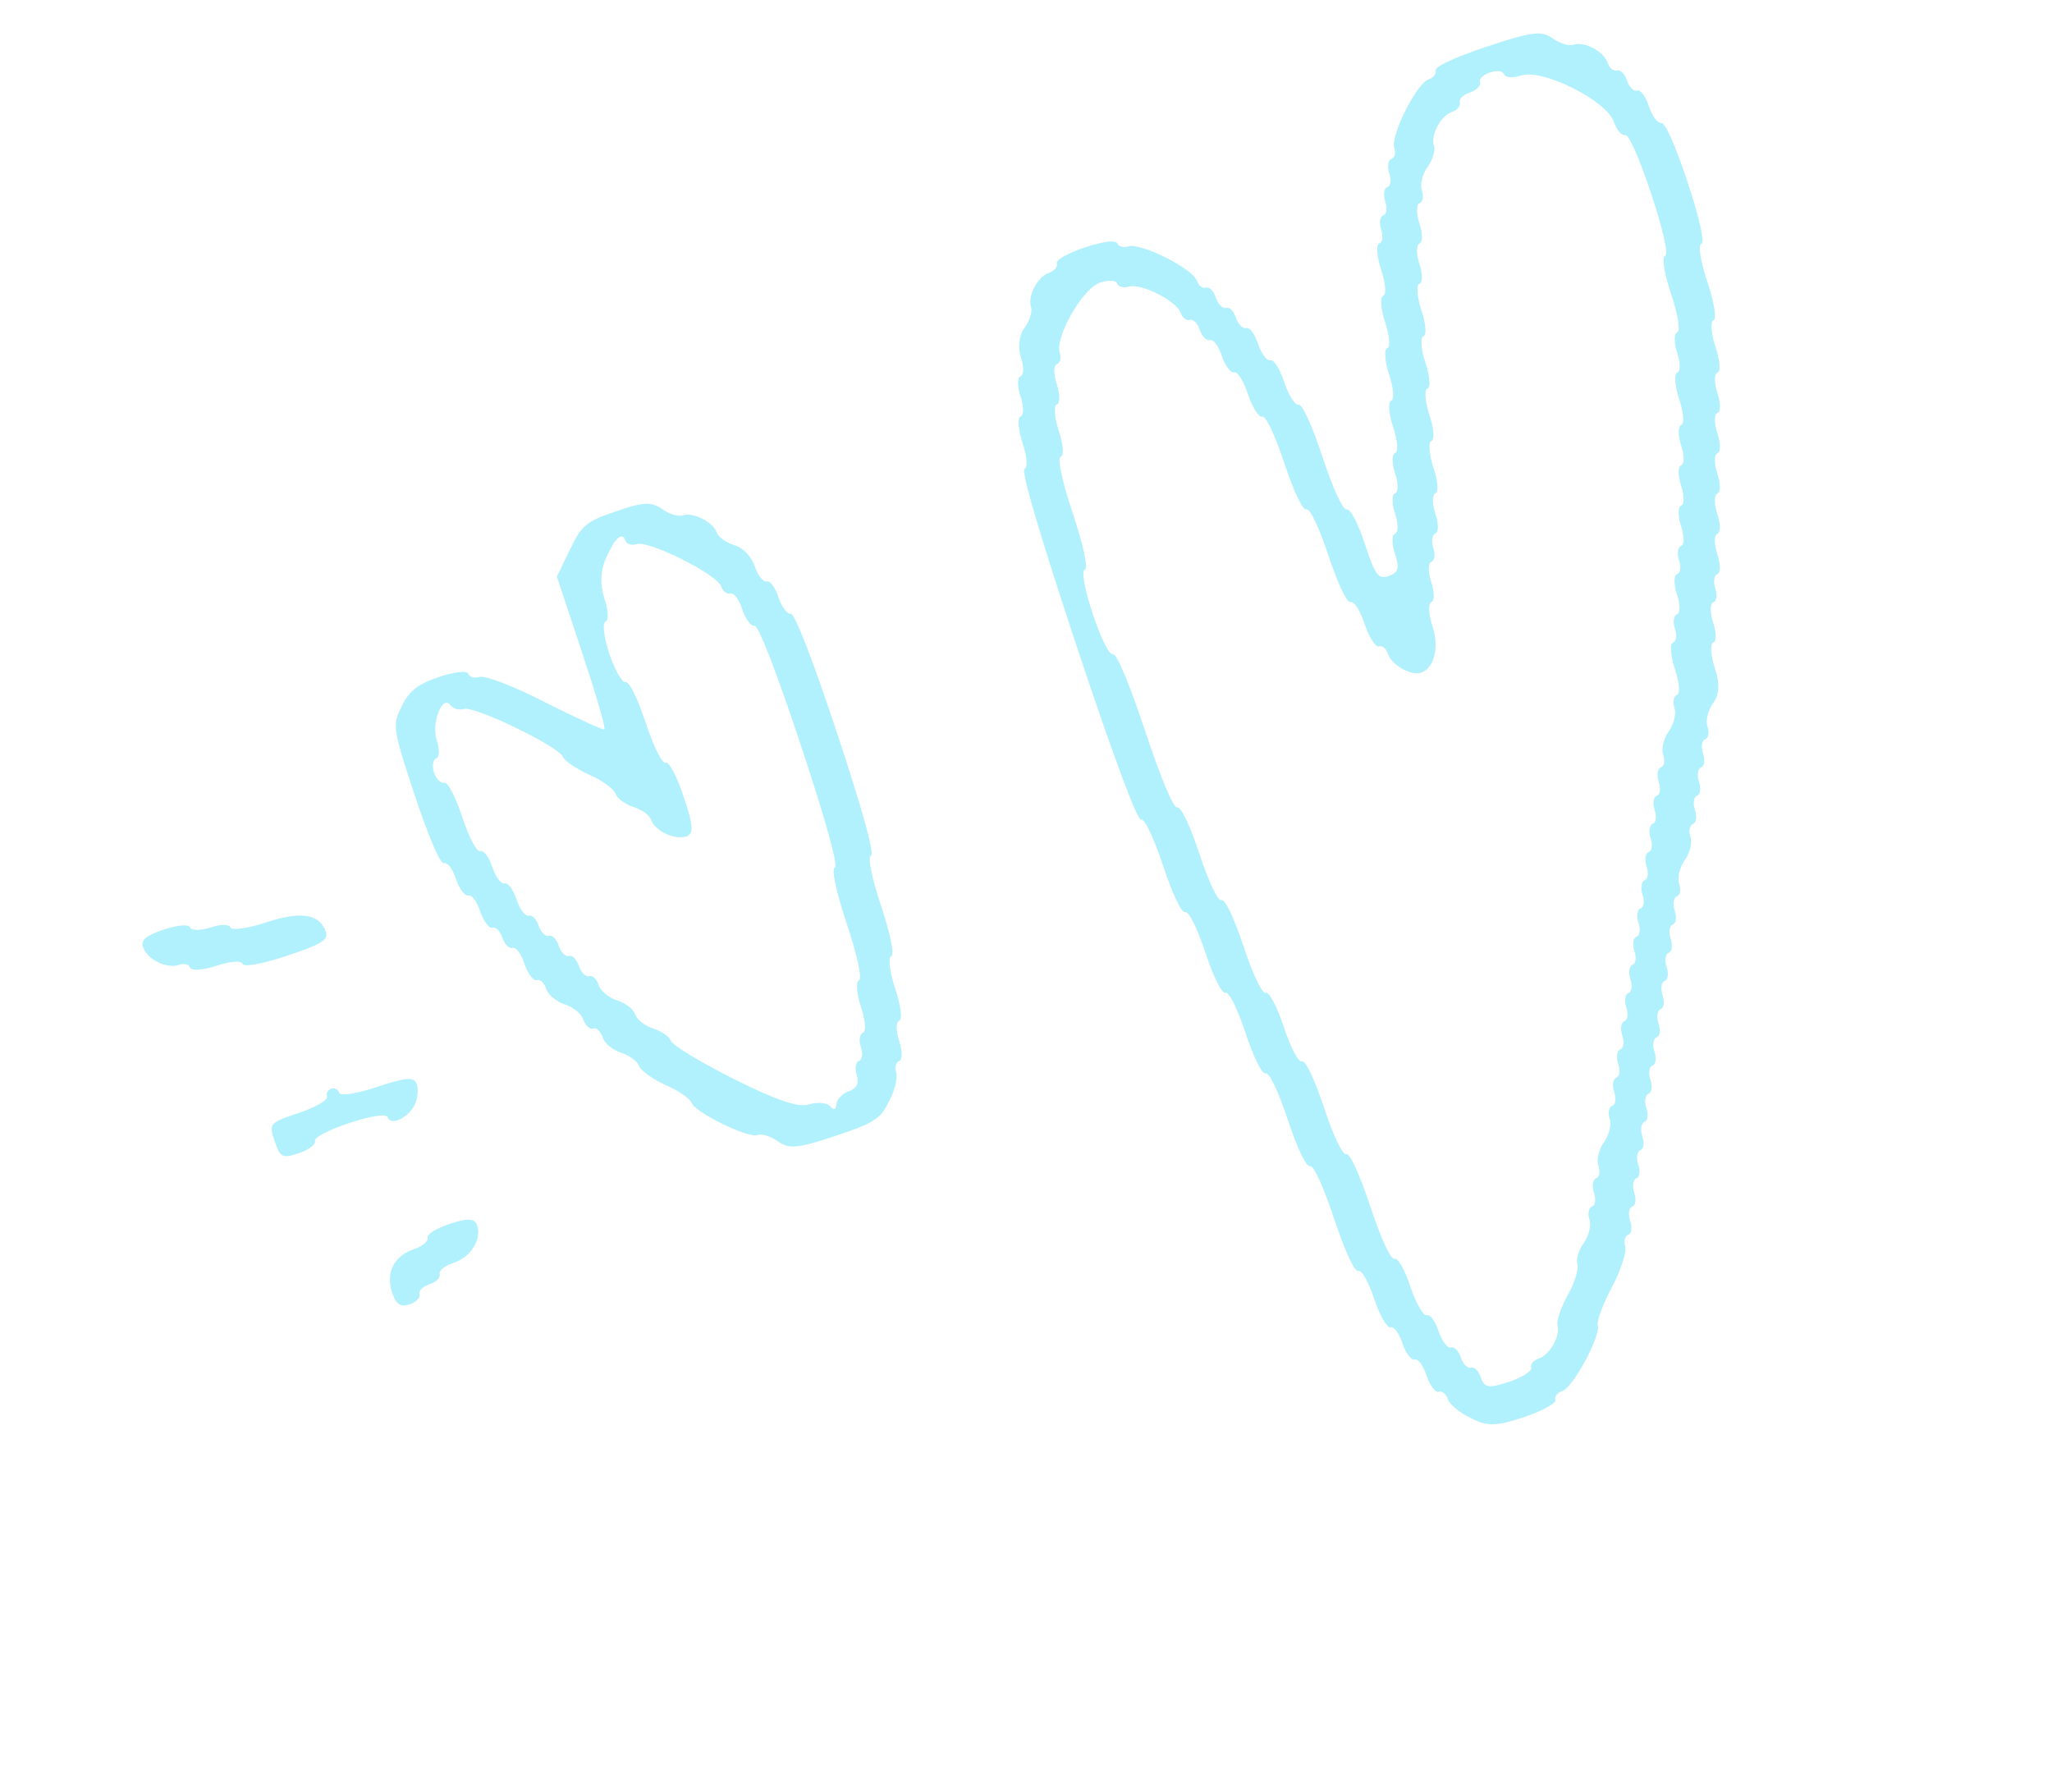 <svg width="142" height="124" viewBox="0 0 142 124" fill="none" xmlns="http://www.w3.org/2000/svg">
<path d="M99.348 4.868C99.417 5.077 99.194 5.384 98.859 5.495C98.023 5.773 96.208 9.396 96.486 10.232C96.597 10.567 96.528 10.915 96.277 10.999C96.067 11.068 95.984 11.514 96.136 11.974C96.289 12.434 96.247 12.866 95.996 12.95C95.787 13.019 95.703 13.465 95.856 13.925C96.009 14.385 95.967 14.818 95.716 14.901C95.507 14.97 95.423 15.416 95.576 15.877C95.729 16.337 95.687 16.769 95.436 16.852C95.227 16.922 95.268 17.744 95.574 18.664C95.88 19.584 95.963 20.393 95.712 20.476C95.502 20.546 95.544 21.368 95.85 22.288C96.156 23.209 96.239 24.017 95.988 24.1C95.778 24.17 95.82 24.992 96.126 25.913C96.431 26.833 96.514 27.641 96.263 27.725C96.054 27.794 96.096 28.616 96.401 29.537C96.707 30.457 96.79 31.265 96.539 31.349C96.33 31.418 96.302 32.032 96.538 32.743C96.761 33.412 96.788 34.053 96.537 34.136C96.328 34.206 96.3 34.819 96.536 35.53C96.759 36.2 96.786 36.841 96.535 36.924C96.326 36.994 96.298 37.607 96.534 38.318C96.854 39.28 96.784 39.628 96.115 39.851C95.362 40.101 95.181 39.836 94.444 37.619C93.985 36.239 93.442 35.165 93.191 35.249C92.94 35.332 92.258 33.84 91.521 31.624C90.784 29.407 90.103 27.915 89.852 27.998C89.642 28.068 89.183 27.384 88.877 26.464C88.571 25.544 88.154 24.847 87.903 24.93C87.694 25 87.29 24.484 87.067 23.815C86.831 23.104 86.483 22.616 86.232 22.699C86.023 22.768 85.688 22.462 85.535 22.002C85.382 21.541 85.09 21.221 84.839 21.304C84.63 21.374 84.296 21.067 84.143 20.607C83.99 20.146 83.697 19.826 83.446 19.909C83.237 19.979 82.931 19.755 82.82 19.421C82.541 18.584 78.919 16.77 78.082 17.048C77.748 17.159 77.385 17.047 77.316 16.838C77.233 16.587 76.257 16.726 75.086 17.115C73.956 17.49 73.05 17.977 73.133 18.229C73.203 18.438 72.98 18.744 72.603 18.869C71.808 19.133 71.097 20.485 71.347 21.238C71.458 21.572 71.249 22.199 70.9 22.687C70.509 23.188 70.425 24.053 70.647 24.722C70.856 25.349 70.869 25.948 70.618 26.032C70.409 26.102 70.381 26.715 70.617 27.426C70.84 28.095 70.867 28.736 70.616 28.82C70.407 28.889 70.448 29.712 70.754 30.632C71.06 31.552 71.143 32.36 70.892 32.444C70.641 32.527 71.906 36.891 74.507 44.712C77.107 52.534 78.706 56.786 78.957 56.703C79.208 56.619 79.835 57.944 80.488 59.91C81.142 61.876 81.768 63.2 82.019 63.117C82.27 63.033 82.854 64.233 83.41 65.906C83.967 67.579 84.551 68.778 84.802 68.694C85.053 68.611 85.638 69.81 86.194 71.483C86.75 73.156 87.334 74.355 87.585 74.272C87.836 74.188 88.463 75.513 89.116 77.479C89.77 79.445 90.396 80.769 90.647 80.686C90.898 80.602 91.579 82.094 92.317 84.311C93.053 86.528 93.735 88.02 93.986 87.936C94.237 87.853 94.71 88.717 95.1 89.888C95.475 91.018 96.004 91.91 96.213 91.841C96.464 91.757 96.812 92.246 97.049 92.957C97.271 93.626 97.675 94.142 97.884 94.072C98.135 93.989 98.483 94.477 98.72 95.188C98.942 95.857 99.346 96.373 99.555 96.304C99.806 96.22 100.071 96.457 100.182 96.792C100.307 97.168 101.017 97.768 101.784 98.117C102.912 98.718 103.553 98.69 105.477 98.051C106.732 97.633 107.708 97.077 107.639 96.868C107.555 96.617 107.793 96.352 108.127 96.241C108.88 95.99 110.792 92.382 110.57 91.713C110.473 91.42 110.92 90.249 111.548 89.065C112.176 87.881 112.581 86.585 112.47 86.25C112.345 85.874 112.456 85.512 112.666 85.442C112.917 85.359 112.959 84.927 112.806 84.466C112.653 84.006 112.737 83.56 112.946 83.491C113.197 83.407 113.239 82.975 113.086 82.515C112.933 82.055 113.017 81.609 113.226 81.54C113.477 81.456 113.519 81.024 113.366 80.564C113.213 80.104 113.297 79.658 113.506 79.589C113.757 79.505 113.8 79.073 113.647 78.613C113.494 78.153 113.578 77.707 113.787 77.638C114.038 77.554 114.08 77.122 113.927 76.662C113.774 76.202 113.858 75.756 114.067 75.686C114.318 75.603 114.36 75.171 114.207 74.711C114.054 74.251 114.138 73.805 114.347 73.735C114.598 73.652 114.64 73.22 114.487 72.76C114.335 72.299 114.418 71.853 114.628 71.784C114.879 71.701 114.921 71.269 114.768 70.808C114.615 70.348 114.699 69.902 114.908 69.833C115.159 69.749 115.201 69.317 115.048 68.857C114.895 68.397 114.979 67.951 115.188 67.882C115.439 67.798 115.481 67.366 115.328 66.906C115.175 66.446 115.259 66 115.468 65.931C115.719 65.847 115.762 65.415 115.609 64.955C115.456 64.495 115.54 64.049 115.749 63.979C116 63.896 116.042 63.464 115.889 63.004C115.736 62.544 115.82 62.098 116.029 62.028C116.28 61.945 116.336 61.555 116.197 61.136C116.058 60.718 116.24 60.007 116.589 59.52C116.937 59.032 117.119 58.322 116.98 57.903C116.841 57.485 116.939 57.081 117.148 57.011C117.399 56.928 117.441 56.496 117.288 56.036C117.135 55.576 117.219 55.13 117.428 55.06C117.679 54.977 117.721 54.545 117.569 54.085C117.416 53.625 117.5 53.179 117.709 53.109C117.96 53.026 118.002 52.594 117.849 52.133C117.696 51.673 117.78 51.227 117.989 51.158C118.24 51.075 118.296 50.684 118.157 50.266C118.018 49.848 118.2 49.137 118.548 48.65C118.995 48.037 119.023 47.284 118.662 46.196C118.37 45.318 118.343 44.538 118.552 44.468C118.803 44.385 118.775 43.743 118.553 43.074C118.316 42.363 118.345 41.75 118.554 41.68C118.805 41.597 118.847 41.165 118.694 40.705C118.541 40.245 118.625 39.799 118.834 39.729C119.085 39.646 119.058 39.005 118.835 38.335C118.599 37.624 118.627 37.011 118.836 36.941C119.087 36.858 119.06 36.217 118.837 35.548C118.601 34.837 118.629 34.223 118.839 34.154C119.089 34.07 119.062 33.429 118.84 32.76C118.603 32.049 118.632 31.436 118.841 31.366C119.092 31.283 119.064 30.642 118.842 29.972C118.605 29.261 118.634 28.648 118.843 28.579C119.094 28.495 119.066 27.854 118.844 27.185C118.608 26.474 118.636 25.86 118.845 25.791C119.096 25.707 119.013 24.899 118.707 23.979C118.401 23.059 118.36 22.236 118.569 22.167C118.82 22.083 118.612 20.898 118.153 19.518C117.694 18.138 117.486 16.953 117.737 16.869C117.988 16.786 117.599 15.057 116.765 12.548C115.93 10.038 115.207 8.421 114.956 8.504C114.747 8.574 114.343 8.058 114.12 7.389C113.884 6.678 113.536 6.189 113.285 6.273C113.076 6.342 112.742 6.036 112.589 5.575C112.436 5.115 112.143 4.795 111.892 4.878C111.683 4.948 111.377 4.724 111.252 4.348C110.987 3.553 109.636 2.841 108.883 3.092C108.548 3.203 107.921 2.993 107.434 2.644C106.654 2.114 106.068 2.169 102.889 3.226C100.714 3.949 99.264 4.617 99.348 4.868ZM104.087 5.151C104.156 5.36 104.686 5.416 105.271 5.221C106.735 4.735 111.194 6.968 111.68 8.432C111.875 9.018 112.237 9.408 112.446 9.339C112.697 9.255 113.421 10.873 114.255 13.382C115.089 15.892 115.478 17.62 115.227 17.704C114.976 17.787 115.185 18.972 115.644 20.352C116.102 21.733 116.311 22.918 116.06 23.001C115.85 23.071 115.822 23.684 116.059 24.395C116.281 25.064 116.308 25.705 116.057 25.789C115.848 25.858 115.889 26.681 116.195 27.601C116.501 28.521 116.584 29.329 116.333 29.413C116.124 29.482 116.096 30.096 116.332 30.807C116.555 31.476 116.582 32.117 116.331 32.2C116.122 32.27 116.094 32.883 116.33 33.594C116.553 34.264 116.58 34.905 116.329 34.988C116.12 35.058 116.092 35.671 116.328 36.382C116.55 37.051 116.578 37.692 116.327 37.776C116.118 37.845 116.034 38.291 116.187 38.751C116.34 39.212 116.297 39.644 116.047 39.727C115.837 39.797 115.809 40.41 116.045 41.121C116.268 41.79 116.295 42.431 116.044 42.515C115.835 42.584 115.751 43.03 115.904 43.49C116.057 43.95 116.015 44.382 115.764 44.466C115.555 44.535 115.596 45.358 115.902 46.278C116.208 47.198 116.291 48.007 116.04 48.09C115.831 48.16 115.733 48.564 115.872 48.982C116.011 49.4 115.829 50.111 115.48 50.599C115.132 51.086 114.95 51.797 115.089 52.215C115.228 52.633 115.172 53.023 114.921 53.107C114.712 53.176 114.628 53.622 114.781 54.083C114.934 54.543 114.892 54.975 114.641 55.058C114.432 55.128 114.348 55.574 114.501 56.034C114.654 56.494 114.611 56.926 114.36 57.009C114.151 57.079 114.067 57.525 114.22 57.985C114.373 58.445 114.331 58.877 114.08 58.96C113.871 59.03 113.787 59.476 113.94 59.936C114.093 60.396 114.051 60.828 113.8 60.911C113.591 60.981 113.507 61.427 113.66 61.887C113.813 62.347 113.77 62.779 113.52 62.863C113.31 62.932 113.226 63.378 113.379 63.838C113.532 64.298 113.49 64.73 113.239 64.814C113.03 64.883 112.946 65.329 113.099 65.789C113.252 66.249 113.21 66.681 112.959 66.765C112.75 66.834 112.666 67.28 112.819 67.74C112.972 68.201 112.93 68.633 112.679 68.716C112.47 68.786 112.386 69.232 112.539 69.692C112.691 70.152 112.649 70.584 112.398 70.667C112.189 70.737 112.105 71.183 112.258 71.643C112.411 72.103 112.369 72.535 112.118 72.618C111.909 72.688 111.825 73.134 111.978 73.594C112.131 74.054 112.089 74.486 111.838 74.57C111.629 74.639 111.545 75.085 111.698 75.545C111.851 76.005 111.808 76.437 111.557 76.521C111.348 76.59 111.25 76.994 111.39 77.413C111.529 77.831 111.347 78.541 110.998 79.029C110.649 79.517 110.467 80.227 110.606 80.646C110.746 81.064 110.689 81.454 110.438 81.538C110.229 81.607 110.145 82.053 110.298 82.513C110.451 82.973 110.409 83.405 110.158 83.489C109.949 83.558 109.851 83.962 109.99 84.381C110.129 84.799 109.948 85.51 109.599 85.997C109.25 86.485 109.054 87.154 109.152 87.446C109.263 87.781 108.983 88.757 108.481 89.62C108.02 90.47 107.685 91.418 107.782 91.71C108.005 92.38 107.251 93.745 106.498 93.995C106.122 94.121 105.885 94.385 105.968 94.636C106.038 94.845 105.354 95.305 104.434 95.611C103.054 96.069 102.719 96.041 102.483 95.33C102.33 94.87 102.037 94.549 101.787 94.633C101.577 94.702 101.243 94.395 101.09 93.935C100.937 93.475 100.645 93.154 100.394 93.238C100.185 93.307 99.781 92.791 99.558 92.122C99.322 91.411 98.974 90.923 98.723 91.006C98.514 91.076 97.985 90.183 97.609 89.054C97.22 87.883 96.747 87.019 96.496 87.102C96.245 87.185 95.563 85.694 94.826 83.477C94.089 81.26 93.407 79.768 93.156 79.851C92.905 79.935 92.279 78.61 91.626 76.644C90.972 74.679 90.346 73.354 90.095 73.437C89.844 73.521 89.301 72.447 88.842 71.067C88.383 69.687 87.841 68.613 87.59 68.696C87.339 68.78 86.713 67.455 86.059 65.489C85.405 63.524 84.779 62.199 84.528 62.282C84.277 62.366 83.651 61.041 82.998 59.075C82.344 57.11 81.718 55.785 81.467 55.868C81.216 55.952 80.353 53.916 79.241 50.57C78.129 47.224 77.266 45.188 77.015 45.272C76.764 45.355 76.18 44.156 75.623 42.483C75.067 40.81 74.817 39.5 75.068 39.416C75.319 39.333 74.972 37.73 74.235 35.513C73.498 33.296 73.151 31.693 73.402 31.609C73.653 31.526 73.57 30.718 73.264 29.797C72.958 28.877 72.917 28.055 73.126 27.985C73.377 27.902 73.349 27.261 73.127 26.591C72.89 25.88 72.919 25.267 73.128 25.198C73.379 25.114 73.449 24.766 73.338 24.431C72.976 23.344 74.916 19.958 76.129 19.555C76.715 19.36 77.23 19.375 77.314 19.626C77.383 19.835 77.746 19.947 78.08 19.835C78.917 19.557 81.425 20.814 81.703 21.65C81.814 21.985 82.12 22.208 82.33 22.138C82.581 22.055 82.873 22.376 83.026 22.836C83.179 23.296 83.513 23.603 83.722 23.533C83.973 23.45 84.321 23.938 84.558 24.649C84.78 25.318 85.184 25.834 85.393 25.765C85.644 25.681 86.062 26.378 86.368 27.299C86.674 28.219 87.133 28.902 87.342 28.833C87.593 28.749 88.219 30.074 88.873 32.04C89.526 34.005 90.153 35.33 90.403 35.247C90.654 35.163 91.281 36.488 91.934 38.454C92.588 40.419 93.214 41.744 93.465 41.661C93.716 41.577 94.133 42.275 94.439 43.195C94.745 44.115 95.205 44.798 95.414 44.729C95.665 44.645 95.93 44.882 96.055 45.259C96.305 46.012 97.629 46.779 98.34 46.543C99.26 46.237 99.609 44.774 99.123 43.31C98.844 42.473 98.831 41.735 99.04 41.665C99.291 41.582 99.264 40.941 99.041 40.271C98.805 39.56 98.833 38.947 99.042 38.877C99.293 38.794 99.336 38.362 99.183 37.902C99.03 37.442 99.114 36.996 99.323 36.926C99.574 36.843 99.546 36.202 99.324 35.532C99.087 34.821 99.116 34.208 99.325 34.139C99.576 34.055 99.493 33.247 99.187 32.327C98.881 31.406 98.84 30.584 99.049 30.514C99.3 30.431 99.217 29.622 98.911 28.702C98.605 27.782 98.564 26.96 98.773 26.89C99.024 26.807 98.941 25.998 98.635 25.078C98.329 24.158 98.288 23.336 98.497 23.266C98.748 23.183 98.665 22.374 98.359 21.454C98.053 20.534 98.012 19.711 98.221 19.642C98.472 19.558 98.445 18.917 98.222 18.248C97.986 17.537 98.014 16.924 98.223 16.854C98.474 16.771 98.447 16.13 98.225 15.46C97.988 14.749 98.016 14.136 98.226 14.067C98.477 13.983 98.533 13.593 98.394 13.175C98.254 12.756 98.436 12.046 98.785 11.558C99.134 11.071 99.344 10.444 99.232 10.109C98.982 9.356 99.694 8.005 100.489 7.74C100.865 7.615 101.088 7.309 101.019 7.1C100.935 6.849 101.256 6.556 101.716 6.403C102.176 6.25 102.483 5.916 102.414 5.707C102.33 5.456 102.651 5.163 103.111 5.011C103.571 4.858 104.003 4.9 104.087 5.151Z" fill="#B1F1FD"/>
<path d="M39.443 38.022L38.536 39.903L40.288 45.173C41.247 48.059 41.942 50.429 41.817 50.471C41.691 50.513 39.824 49.647 37.707 48.586C35.575 47.483 33.554 46.715 33.178 46.84C32.843 46.952 32.481 46.84 32.412 46.631C32.328 46.38 31.436 46.49 30.39 46.838C28.926 47.325 28.299 47.812 27.81 48.857C27.126 50.153 27.182 50.459 28.711 55.06C29.685 57.988 30.478 59.815 30.729 59.731C30.98 59.648 31.328 60.136 31.564 60.847C31.787 61.516 32.19 62.032 32.4 61.963C32.651 61.879 32.999 62.367 33.235 63.078C33.458 63.748 33.861 64.264 34.07 64.194C34.321 64.111 34.614 64.431 34.767 64.892C34.92 65.352 35.254 65.659 35.463 65.589C35.714 65.506 36.062 65.994 36.299 66.705C36.521 67.374 36.925 67.89 37.134 67.82C37.385 67.737 37.663 68.016 37.803 68.434C37.942 68.853 38.513 69.313 39.084 69.495C39.655 69.676 40.227 70.137 40.366 70.555C40.505 70.973 40.825 71.238 41.034 71.169C41.285 71.085 41.564 71.364 41.703 71.783C41.842 72.201 42.413 72.661 42.984 72.843C43.556 73.025 44.113 73.443 44.21 73.736C44.321 74.07 45.171 74.671 46.049 75.075C46.968 75.466 47.763 76.038 47.846 76.289C48.068 76.959 51.733 78.76 52.402 78.537C52.737 78.426 53.364 78.635 53.851 78.984C54.59 79.528 55.217 79.459 57.81 78.597C60.487 77.707 60.947 77.415 61.52 76.203C61.924 75.464 62.134 74.558 62.009 74.182C61.898 73.847 62.01 73.485 62.219 73.415C62.469 73.332 62.442 72.691 62.22 72.022C61.983 71.311 62.012 70.697 62.221 70.628C62.472 70.544 62.319 69.527 61.944 68.397C61.554 67.226 61.458 66.237 61.667 66.167C61.918 66.084 61.626 64.648 60.972 62.682C60.319 60.716 60.027 59.28 60.278 59.197C60.529 59.113 59.681 56.005 57.916 50.693C56.15 45.381 54.967 42.383 54.716 42.467C54.507 42.536 54.103 42.02 53.881 41.351C53.644 40.64 53.296 40.152 53.045 40.235C52.836 40.305 52.446 39.83 52.238 39.203C52.015 38.534 51.43 37.892 50.817 37.724C50.246 37.543 49.703 37.166 49.591 36.831C49.355 36.12 47.962 35.422 47.251 35.659C46.916 35.77 46.289 35.56 45.801 35.212C45.077 34.709 44.477 34.723 42.609 35.39C40.56 36.072 40.239 36.364 39.443 38.022ZM43.291 37.44C43.36 37.649 43.722 37.761 44.057 37.65C44.894 37.371 49.631 39.745 49.909 40.581C50.02 40.916 50.327 41.139 50.536 41.069C50.787 40.986 51.135 41.474 51.371 42.185C51.594 42.854 51.997 43.37 52.207 43.301C52.458 43.217 53.64 46.215 55.406 51.527C57.172 56.839 58.02 59.948 57.769 60.031C57.518 60.115 57.865 61.718 58.602 63.935C59.339 66.151 59.686 67.754 59.435 67.838C59.226 67.907 59.267 68.73 59.573 69.65C59.879 70.57 59.962 71.379 59.711 71.462C59.502 71.532 59.418 71.978 59.571 72.438C59.724 72.898 59.682 73.33 59.431 73.413C59.222 73.483 59.138 73.929 59.291 74.389C59.472 74.933 59.276 75.323 58.774 75.49C58.314 75.642 57.938 76.046 57.895 76.339C57.825 76.827 57.742 76.855 57.394 76.506C57.185 76.297 56.516 76.24 55.972 76.421C55.261 76.658 53.686 76.113 50.788 74.661C48.503 73.516 46.525 72.316 46.428 72.023C46.33 71.73 45.787 71.354 45.216 71.172C44.644 70.99 44.087 70.572 43.962 70.195C43.837 69.819 43.28 69.4 42.708 69.219C42.137 69.037 41.566 68.577 41.427 68.158C41.288 67.74 41.009 67.461 40.758 67.545C40.549 67.614 40.215 67.307 40.062 66.847C39.909 66.387 39.616 66.066 39.365 66.15C39.156 66.219 38.822 65.912 38.669 65.452C38.516 64.992 38.224 64.671 37.973 64.755C37.764 64.824 37.429 64.517 37.276 64.057C37.123 63.597 36.831 63.276 36.58 63.36C36.371 63.429 35.967 62.913 35.745 62.244C35.508 61.533 35.16 61.045 34.909 61.128C34.7 61.198 34.296 60.682 34.074 60.013C33.837 59.302 33.489 58.813 33.238 58.897C32.987 58.98 32.444 57.907 31.986 56.526C31.527 55.146 30.984 54.072 30.733 54.156C30.524 54.225 30.19 53.919 30.037 53.459C29.884 52.998 29.968 52.553 30.177 52.483C30.428 52.4 30.428 51.842 30.234 51.256C29.83 50.044 30.599 48.023 31.183 48.804C31.35 49.027 31.768 49.167 32.103 49.056C32.814 48.819 38.736 51.681 38.972 52.392C39.055 52.643 39.891 53.201 40.769 53.606C41.689 53.997 42.497 54.611 42.608 54.946C42.705 55.239 43.262 55.657 43.834 55.839C44.405 56.02 44.948 56.397 45.06 56.732C45.31 57.485 46.689 58.141 47.484 57.877C48.028 57.696 47.986 57.152 47.319 55.145C46.86 53.764 46.317 52.691 46.066 52.774C45.815 52.858 45.231 51.658 44.675 49.985C44.118 48.312 43.534 47.113 43.283 47.197C43.074 47.266 42.545 46.374 42.169 45.244C41.78 44.073 41.683 43.084 41.892 43.014C42.143 42.931 42.088 42.206 41.824 41.411C41.504 40.449 41.547 39.459 41.952 38.582C42.594 37.16 43.068 36.771 43.291 37.44Z" fill="#B1F1FD"/>
<path d="M9.9 65.541C10.178 66.377 11.516 67.047 12.352 66.769C12.729 66.644 13.077 66.714 13.161 66.965C13.23 67.174 14.053 67.133 14.973 66.827C15.893 66.521 16.701 66.438 16.785 66.689C16.868 66.94 18.179 66.69 19.852 66.134C22.236 65.341 22.738 65.035 22.557 64.491C22.14 63.237 20.816 63.026 18.432 63.819C17.135 64.25 16.02 64.389 15.951 64.18C15.867 63.929 15.268 63.942 14.557 64.178C13.887 64.401 13.232 64.387 13.163 64.177C13.079 63.926 12.271 64.01 11.351 64.315C10.096 64.733 9.733 65.039 9.9 65.541Z" fill="#B1F1FD"/>
<path d="M22.632 75.894C22.701 76.103 21.85 76.618 20.679 77.008C18.63 77.689 18.602 77.745 19.005 78.958C19.381 80.087 19.548 80.171 20.677 79.795C21.388 79.559 21.862 79.169 21.793 78.96C21.709 78.709 22.783 78.166 24.163 77.707C25.544 77.248 26.729 77.04 26.812 77.291C27.02 77.918 28.192 77.39 28.68 76.484C28.904 76.038 28.96 75.369 28.849 75.035C28.668 74.491 28.124 74.532 26.117 75.2C24.736 75.659 23.552 75.867 23.468 75.616C23.385 75.365 23.162 75.253 22.911 75.337C22.702 75.406 22.548 75.643 22.632 75.894Z" fill="#B1F1FD"/>
<path d="M29.593 85.656C29.663 85.865 29.23 86.241 28.645 86.436C27.264 86.895 26.678 88.065 27.137 89.445C27.401 90.24 27.708 90.463 28.335 90.255C28.795 90.102 29.102 89.767 29.032 89.558C28.949 89.307 29.27 89.015 29.73 88.862C30.19 88.709 30.497 88.375 30.427 88.165C30.344 87.915 30.79 87.58 31.376 87.386C32.589 86.982 33.342 85.756 33.023 84.794C32.856 84.293 32.382 84.264 31.127 84.681C30.207 84.987 29.51 85.405 29.593 85.656Z" fill="#B1F1FD"/>
</svg>
